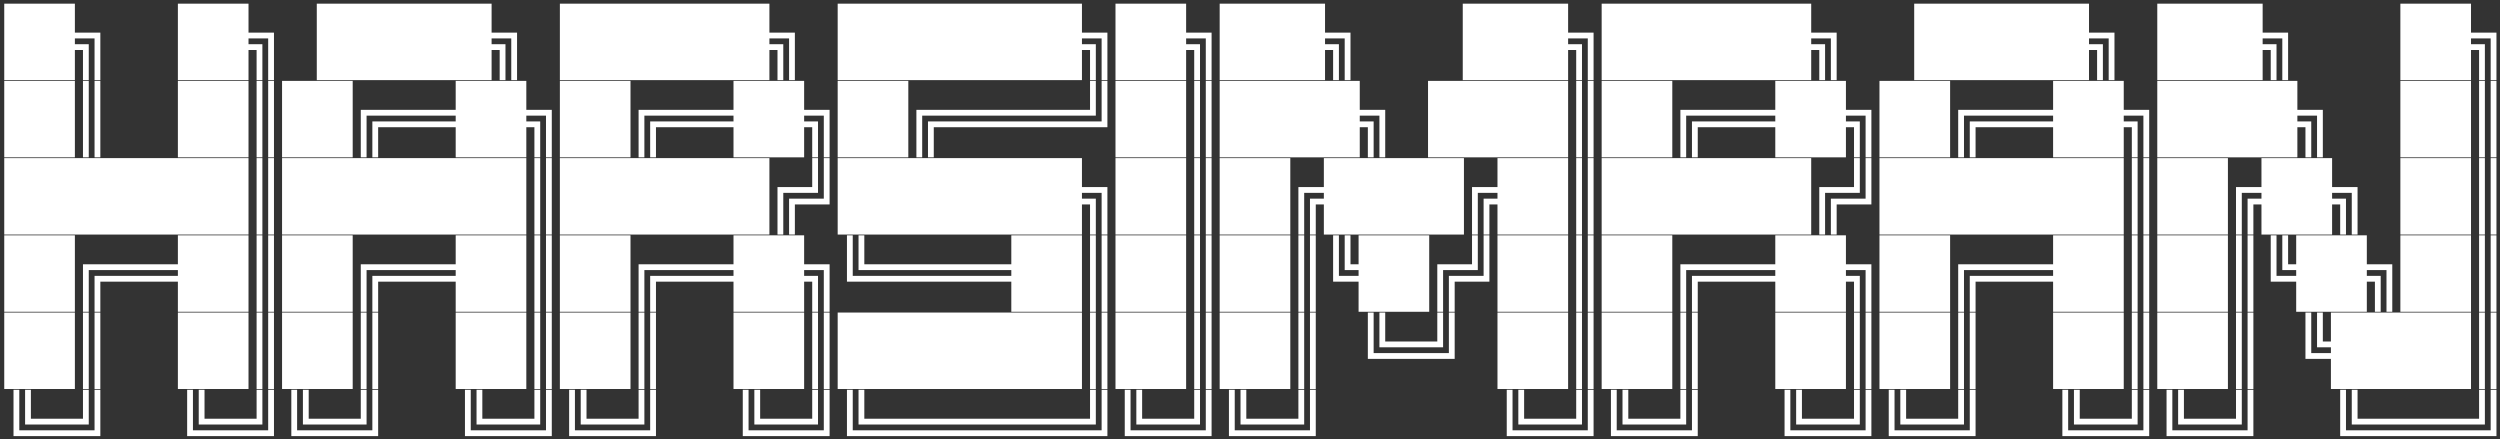 <svg width="518" height="91" viewBox="0 0 518 91" fill="none" xmlns="http://www.w3.org/2000/svg">
<rect x="0" y="0" width="518" height="91" fill="#333333" stroke="none"/>
<path d="M0.88 16.6V0.76H8.32V16.6H0.88ZM8.075 16.6V0.76H15.515V16.6H8.075ZM19.591 16.6V7.96H15.151V6.76H20.791V16.6H19.591ZM17.191 16.6V10.36H15.151V9.16H18.391V16.6H17.191ZM36.857 16.6V0.76H44.297V16.6H36.857ZM44.052 16.6V0.76H51.492V16.6H44.052ZM55.567 16.6V7.96H51.127V6.76H56.767V16.6H55.567ZM53.167 16.6V10.36H51.127V9.16H54.367V16.6H53.167ZM65.638 16.6V0.76H73.078V16.6H65.638ZM72.833 16.6V0.76H80.273V16.6H72.833ZM80.028 16.6V0.76H87.468V16.6H80.028ZM87.224 16.6V0.76H94.664V16.6H87.224ZM94.419 16.6V0.76H101.859V16.6H94.419ZM105.934 16.6V7.96H101.494V6.76H107.134V16.6H105.934ZM103.534 16.6V10.36H101.494V9.16H104.734V16.6H103.534ZM116.005 16.6V0.76H123.445V16.6H116.005ZM123.2 16.6V0.76H130.64V16.6H123.2ZM130.396 16.6V0.76H137.836V16.6H130.396ZM137.591 16.6V0.76H145.031V16.6H137.591ZM144.786 16.6V0.76H152.226V16.6H144.786ZM151.982 16.6V0.76H159.422V16.6H151.982ZM163.497 16.6V7.96H159.057V6.76H164.697V16.6H163.497ZM161.097 16.6V10.36H159.057V9.16H162.297V16.6H161.097ZM173.567 16.6V0.76H181.008V16.6H173.567ZM180.763 16.6V0.76H188.203V16.6H180.763ZM187.958 16.6V0.76H195.398V16.6H187.958ZM195.153 16.6V0.76H202.593V16.6H195.153ZM202.349 16.6V0.76H209.789V16.6H202.349ZM209.544 16.6V0.76H216.984V16.6H209.544ZM216.739 16.6V0.76H224.179V16.6H216.739ZM228.255 16.6V7.96H223.815V6.76H229.455V16.6H228.255ZM225.855 16.6V10.36H223.815V9.16H227.055V16.6H225.855ZM231.13 16.6V0.76H238.57V16.6H231.13ZM238.325 16.6V0.76H245.765V16.6H238.325ZM249.841 16.6V7.96H245.401V6.76H251.041V16.6H249.841ZM247.441 16.6V10.36H245.401V9.16H248.641V16.6H247.441ZM252.716 16.6V0.76H260.156V16.6H252.716ZM259.911 16.6V0.76H267.351V16.6H259.911ZM267.107 16.6V0.76H274.547V16.6H267.107ZM278.622 16.6V7.96H274.182V6.76H279.822V16.6H278.622ZM276.222 16.6V10.36H274.182V9.16H277.422V16.6H276.222ZM303.083 16.6V0.76H310.523V16.6H303.083ZM310.278 16.6V0.76H317.718V16.6H310.278ZM317.474 16.6V0.76H324.914V16.6H317.474ZM328.989 16.6V7.96H324.549V6.76H330.189V16.6H328.989ZM326.589 16.6V10.36H324.549V9.16H327.789V16.6H326.589ZM331.864 16.6V0.76H339.304V16.6H331.864ZM339.06 16.6V0.76H346.5V16.6H339.06ZM346.255 16.6V0.76H353.695V16.6H346.255ZM353.45 16.6V0.76H360.89V16.6H353.45ZM360.646 16.6V0.76H368.086V16.6H360.646ZM367.841 16.6V0.76H375.281V16.6H367.841ZM379.356 16.6V7.96H374.916V6.76H380.556V16.6H379.356ZM376.956 16.6V10.36H374.916V9.16H378.156V16.6H376.956ZM396.622 16.6V0.76H404.062V16.6H396.622ZM403.817 16.6V0.76H411.258V16.6H403.817ZM411.013 16.6V0.76H418.453V16.6H411.013ZM418.208 16.6V0.76H425.648V16.6H418.208ZM425.403 16.6V0.76H432.843V16.6H425.403ZM436.919 16.6V7.96H432.479V6.76H438.119V16.6H436.919ZM434.519 16.6V10.36H432.479V9.16H435.719V16.6H434.519ZM446.989 16.6V0.76H454.429V16.6H446.989ZM454.185 16.6V0.76H461.625V16.6H454.185ZM461.38 16.6V0.76H468.82V16.6H461.38ZM472.895 16.6V7.96H468.455V6.76H474.095V16.6H472.895ZM470.495 16.6V10.36H468.455V9.16H471.695V16.6H470.495ZM497.357 16.6V0.76H504.797V16.6H497.357ZM504.552 16.6V0.76H511.992V16.6H504.552ZM516.067 16.6V7.96H511.627V6.76H517.267V16.6H516.067ZM513.667 16.6V10.36H511.627V9.16H514.867V16.6H513.667ZM0.88 32.6V16.76H8.32V32.6H0.88ZM8.075 32.6V16.76H15.515V32.6H8.075ZM19.591 32.6V16.76H20.791V32.6H19.591ZM17.191 32.6V16.76H18.391V32.6H17.191ZM36.857 32.6V16.76H44.297V32.6H36.857ZM44.052 32.6V16.76H51.492V32.6H44.052ZM55.567 32.6V16.76H56.767V32.6H55.567ZM53.167 32.6V16.76H54.367V32.6H53.167ZM58.443 32.6V16.76H65.882V32.6H58.443ZM65.638 32.6V16.76H73.078V32.6H65.638ZM74.753 32.6V22.76H80.393V23.96H75.953V32.6H74.753ZM77.153 32.6V25.16H80.393V26.36H78.353V32.6H77.153ZM79.908 23.96V22.76H87.588V23.96H79.908ZM79.908 26.36V25.16H87.588V26.36H79.908ZM87.104 23.96V22.76H94.784V23.96H87.104ZM87.104 26.36V25.16H94.784V26.36H87.104ZM94.419 32.6V16.76H101.859V32.6H94.419ZM101.614 32.6V16.76H109.054V32.6H101.614ZM113.13 32.6V23.96H108.69V22.76H114.33V32.6H113.13ZM110.73 32.6V26.36H108.69V25.16H111.93V32.6H110.73ZM116.005 32.6V16.76H123.445V32.6H116.005ZM123.2 32.6V16.76H130.64V32.6H123.2ZM132.316 32.6V22.76H137.956V23.96H133.516V32.6H132.316ZM134.716 32.6V25.16H137.956V26.36H135.916V32.6H134.716ZM137.471 23.96V22.76H145.151V23.96H137.471ZM137.471 26.36V25.16H145.151V26.36H137.471ZM144.666 23.96V22.76H152.346V23.96H144.666ZM144.666 26.36V25.16H152.346V26.36H144.666ZM151.982 32.6V16.76H159.422V32.6H151.982ZM159.177 32.6V16.76H166.617V32.6H159.177ZM170.692 32.6V23.96H166.252V22.76H171.892V32.6H170.692ZM168.292 32.6V26.36H166.252V25.16H169.492V32.6H168.292ZM173.567 32.6V16.76H181.008V32.6H173.567ZM180.763 32.6V16.76H188.203V32.6H180.763ZM189.878 32.6V22.76H195.518V23.96H191.078V32.6H189.878ZM192.278 32.6V25.16H195.518V26.36H193.478V32.6H192.278ZM195.033 23.96V22.76H202.713V23.96H195.033ZM195.033 26.36V25.16H202.713V26.36H195.033ZM202.229 23.96V22.76H209.909V23.96H202.229ZM202.229 26.36V25.16H209.909V26.36H202.229ZM209.424 23.96V22.76H217.104V23.96H209.424ZM209.424 26.36V25.16H217.104V26.36H209.424ZM216.619 23.96V22.76H224.299V23.96H216.619ZM216.619 26.36V25.16H224.299V26.36H216.619ZM223.815 26.36V25.16H228.255V16.76H229.455V26.36H223.815ZM223.815 23.96V22.76H225.855V16.76H227.055V23.96H223.815ZM231.13 32.6V16.76H238.57V32.6H231.13ZM238.325 32.6V16.76H245.765V32.6H238.325ZM249.841 32.6V16.76H251.041V32.6H249.841ZM247.441 32.6V16.76H248.641V32.6H247.441ZM252.716 32.6V16.76H260.156V32.6H252.716ZM259.911 32.6V16.76H267.351V32.6H259.911ZM267.107 32.6V16.76H274.547V32.6H267.107ZM274.302 32.6V16.76H281.742V32.6H274.302ZM285.817 32.6V23.96H281.377V22.76H287.017V32.6H285.817ZM283.417 32.6V26.36H281.377V25.16H284.617V32.6H283.417ZM295.888 32.6V16.76H303.328V32.6H295.888ZM303.083 32.6V16.76H310.523V32.6H303.083ZM310.278 32.6V16.76H317.718V32.6H310.278ZM317.474 32.6V16.76H324.914V32.6H317.474ZM328.989 32.6V16.76H330.189V32.6H328.989ZM326.589 32.6V16.76H327.789V32.6H326.589ZM331.864 32.6V16.76H339.304V32.6H331.864ZM339.06 32.6V16.76H346.5V32.6H339.06ZM348.175 32.6V22.76H353.815V23.96H349.375V32.6H348.175ZM350.575 32.6V25.16H353.815V26.36H351.775V32.6H350.575ZM353.33 23.96V22.76H361.01V23.96H353.33ZM353.33 26.36V25.16H361.01V26.36H353.33ZM360.526 23.96V22.76H368.206V23.96H360.526ZM360.526 26.36V25.16H368.206V26.36H360.526ZM367.841 32.6V16.76H375.281V32.6H367.841ZM375.036 32.6V16.76H382.476V32.6H375.036ZM386.552 32.6V23.96H382.112V22.76H387.752V32.6H386.552ZM384.152 32.6V26.36H382.112V25.16H385.352V32.6H384.152ZM389.427 32.6V16.76H396.867V32.6H389.427ZM396.622 32.6V16.76H404.062V32.6H396.622ZM405.738 32.6V22.76H411.378V23.96H406.938V32.6H405.738ZM408.138 32.6V25.16H411.378V26.36H409.338V32.6H408.138ZM410.893 23.96V22.76H418.573V23.96H410.893ZM410.893 26.36V25.16H418.573V26.36H410.893ZM418.088 23.96V22.76H425.768V23.96H418.088ZM418.088 26.36V25.16H425.768V26.36H418.088ZM425.403 32.6V16.76H432.843V32.6H425.403ZM432.599 32.6V16.76H440.039V32.6H432.599ZM444.114 32.6V23.96H439.674V22.76H445.314V32.6H444.114ZM441.714 32.6V26.36H439.674V25.16H442.914V32.6H441.714ZM446.989 32.6V16.76H454.429V32.6H446.989ZM454.185 32.6V16.76H461.625V32.6H454.185ZM461.38 32.6V16.76H468.82V32.6H461.38ZM468.575 32.6V16.76H476.015V32.6H468.575ZM480.091 32.6V23.96H475.651V22.76H481.291V32.6H480.091ZM477.691 32.6V26.36H475.651V25.16H478.891V32.6H477.691ZM497.357 32.6V16.76H504.797V32.6H497.357ZM504.552 32.6V16.76H511.992V32.6H504.552ZM516.067 32.6V16.76H517.267V32.6H516.067ZM513.667 32.6V16.76H514.867V32.6H513.667ZM0.88 48.6V32.76H8.32V48.6H0.88ZM8.075 48.6V32.76H15.515V48.6H8.075ZM15.271 48.6V32.76H22.711V48.6H15.271ZM22.466 48.6V32.76H29.906V48.6H22.466ZM29.661 48.6V32.76H37.101V48.6H29.661ZM36.857 48.6V32.76H44.297V48.6H36.857ZM44.052 48.6V32.76H51.492V48.6H44.052ZM55.567 48.6V32.76H56.767V48.6H55.567ZM53.167 48.6V32.76H54.367V48.6H53.167ZM58.443 48.6V32.76H65.882V48.6H58.443ZM65.638 48.6V32.76H73.078V48.6H65.638ZM72.833 48.6V32.76H80.273V48.6H72.833ZM80.028 48.6V32.76H87.468V48.6H80.028ZM87.224 48.6V32.76H94.664V48.6H87.224ZM94.419 48.6V32.76H101.859V48.6H94.419ZM101.614 48.6V32.76H109.054V48.6H101.614ZM113.13 48.6V32.76H114.33V48.6H113.13ZM110.73 48.6V32.76H111.93V48.6H110.73ZM116.005 48.6V32.76H123.445V48.6H116.005ZM123.2 48.6V32.76H130.64V48.6H123.2ZM130.396 48.6V32.76H137.836V48.6H130.396ZM137.591 48.6V32.76H145.031V48.6H137.591ZM144.786 48.6V32.76H152.226V48.6H144.786ZM151.982 48.6V32.76H159.422V48.6H151.982ZM161.097 48.6V38.76H166.737V39.96H162.297V48.6H161.097ZM163.497 48.6V41.16H166.737V42.36H164.697V48.6H163.497ZM166.252 42.36V41.16H170.692V32.76H171.892V42.36H166.252ZM166.252 39.96V38.76H168.292V32.76H169.492V39.96H166.252ZM173.567 48.6V32.76H181.008V48.6H173.567ZM180.763 48.6V32.76H188.203V48.6H180.763ZM187.958 48.6V32.76H195.398V48.6H187.958ZM195.153 48.6V32.76H202.593V48.6H195.153ZM202.349 48.6V32.76H209.789V48.6H202.349ZM209.544 48.6V32.76H216.984V48.6H209.544ZM216.739 48.6V32.76H224.179V48.6H216.739ZM228.255 48.6V39.96H223.815V38.76H229.455V48.6H228.255ZM225.855 48.6V42.36H223.815V41.16H227.055V48.6H225.855ZM231.13 48.6V32.76H238.57V48.6H231.13ZM238.325 48.6V32.76H245.765V48.6H238.325ZM249.841 48.6V32.76H251.041V48.6H249.841ZM247.441 48.6V32.76H248.641V48.6H247.441ZM252.716 48.6V32.76H260.156V48.6H252.716ZM259.911 48.6V32.76H267.351V48.6H259.911ZM269.027 48.6V38.76H274.667V39.96H270.227V48.6H269.027ZM271.427 48.6V41.16H274.667V42.36H272.627V48.6H271.427ZM274.302 48.6V32.76H281.742V48.6H274.302ZM281.497 48.6V32.76H288.937V48.6H281.497ZM288.692 48.6V32.76H296.133V48.6H288.692ZM295.888 48.6V32.76H303.328V48.6H295.888ZM305.003 48.6V38.76H310.643V39.96H306.203V48.6H305.003ZM307.403 48.6V41.16H310.643V42.36H308.603V48.6H307.403ZM310.278 48.6V32.76H317.718V48.6H310.278ZM317.474 48.6V32.76H324.914V48.6H317.474ZM328.989 48.6V32.76H330.189V48.6H328.989ZM326.589 48.6V32.76H327.789V48.6H326.589ZM331.864 48.6V32.76H339.304V48.6H331.864ZM339.06 48.6V32.76H346.5V48.6H339.06ZM346.255 48.6V32.76H353.695V48.6H346.255ZM353.45 48.6V32.76H360.89V48.6H353.45ZM360.646 48.6V32.76H368.086V48.6H360.646ZM367.841 48.6V32.76H375.281V48.6H367.841ZM376.956 48.6V38.76H382.596V39.96H378.156V48.6H376.956ZM379.356 48.6V41.16H382.596V42.36H380.556V48.6H379.356ZM382.112 42.36V41.16H386.552V32.76H387.752V42.36H382.112ZM382.112 39.96V38.76H384.152V32.76H385.352V39.96H382.112ZM389.427 48.6V32.76H396.867V48.6H389.427ZM396.622 48.6V32.76H404.062V48.6H396.622ZM403.817 48.6V32.76H411.258V48.6H403.817ZM411.013 48.6V32.76H418.453V48.6H411.013ZM418.208 48.6V32.76H425.648V48.6H418.208ZM425.403 48.6V32.76H432.843V48.6H425.403ZM432.599 48.6V32.76H440.039V48.6H432.599ZM444.114 48.6V32.76H445.314V48.6H444.114ZM441.714 48.6V32.76H442.914V48.6H441.714ZM446.989 48.6V32.76H454.429V48.6H446.989ZM454.185 48.6V32.76H461.625V48.6H454.185ZM463.3 48.6V38.76H468.94V39.96H464.5V48.6H463.3ZM465.7 48.6V41.16H468.94V42.36H466.9V48.6H465.7ZM468.575 48.6V32.76H476.015V48.6H468.575ZM475.771 48.6V32.76H483.211V48.6H475.771ZM487.286 48.6V39.96H482.846V38.76H488.486V48.6H487.286ZM484.886 48.6V42.36H482.846V41.16H486.086V48.6H484.886ZM497.357 48.6V32.76H504.797V48.6H497.357ZM504.552 48.6V32.76H511.992V48.6H504.552ZM516.067 48.6V32.76H517.267V48.6H516.067ZM513.667 48.6V32.76H514.867V48.6H513.667ZM0.88 64.6V48.76H8.32V64.6H0.88ZM8.075 64.6V48.76H15.515V64.6H8.075ZM17.191 64.6V54.76H22.831V55.96H18.391V64.6H17.191ZM19.591 64.6V57.16H22.831V58.36H20.791V64.6H19.591ZM22.346 55.96V54.76H30.026V55.96H22.346ZM22.346 58.36V57.16H30.026V58.36H22.346ZM29.541 55.96V54.76H37.221V55.96H29.541ZM29.541 58.36V57.16H37.221V58.36H29.541ZM36.857 64.6V48.76H44.297V64.6H36.857ZM44.052 64.6V48.76H51.492V64.6H44.052ZM55.567 64.6V48.76H56.767V64.6H55.567ZM53.167 64.6V48.76H54.367V64.6H53.167ZM58.443 64.6V48.76H65.882V64.6H58.443ZM65.638 64.6V48.76H73.078V64.6H65.638ZM74.753 64.6V54.76H80.393V55.96H75.953V64.6H74.753ZM77.153 64.6V57.16H80.393V58.36H78.353V64.6H77.153ZM79.908 55.96V54.76H87.588V55.96H79.908ZM79.908 58.36V57.16H87.588V58.36H79.908ZM87.104 55.96V54.76H94.784V55.96H87.104ZM87.104 58.36V57.16H94.784V58.36H87.104ZM94.419 64.6V48.76H101.859V64.6H94.419ZM101.614 64.6V48.76H109.054V64.6H101.614ZM113.13 64.6V48.76H114.33V64.6H113.13ZM110.73 64.6V48.76H111.93V64.6H110.73ZM116.005 64.6V48.76H123.445V64.6H116.005ZM123.2 64.6V48.76H130.64V64.6H123.2ZM132.316 64.6V54.76H137.956V55.96H133.516V64.6H132.316ZM134.716 64.6V57.16H137.956V58.36H135.916V64.6H134.716ZM137.471 55.96V54.76H145.151V55.96H137.471ZM137.471 58.36V57.16H145.151V58.36H137.471ZM144.666 55.96V54.76H152.346V55.96H144.666ZM144.666 58.36V57.16H152.346V58.36H144.666ZM151.982 64.6V48.76H159.422V64.6H151.982ZM159.177 64.6V48.76H166.617V64.6H159.177ZM170.692 64.6V55.96H166.252V54.76H171.892V64.6H170.692ZM168.292 64.6V58.36H166.252V57.16H169.492V64.6H168.292ZM175.488 58.36V48.76H176.688V57.16H181.128V58.36H175.488ZM177.888 55.96V48.76H179.088V54.76H181.128V55.96H177.888ZM180.643 55.96V54.76H188.323V55.96H180.643ZM180.643 58.36V57.16H188.323V58.36H180.643ZM187.838 55.96V54.76H195.518V55.96H187.838ZM187.838 58.36V57.16H195.518V58.36H187.838ZM195.033 55.96V54.76H202.713V55.96H195.033ZM195.033 58.36V57.16H202.713V58.36H195.033ZM202.229 55.96V54.76H209.909V55.96H202.229ZM202.229 58.36V57.16H209.909V58.36H202.229ZM209.544 64.6V48.76H216.984V64.6H209.544ZM216.739 64.6V48.76H224.179V64.6H216.739ZM228.255 64.6V48.76H229.455V64.6H228.255ZM225.855 64.6V48.76H227.055V64.6H225.855ZM231.13 64.6V48.76H238.57V64.6H231.13ZM238.325 64.6V48.76H245.765V64.6H238.325ZM249.841 64.6V48.76H251.041V64.6H249.841ZM247.441 64.6V48.76H248.641V64.6H247.441ZM252.716 64.6V48.76H260.156V64.6H252.716ZM259.911 64.6V48.76H267.351V64.6H259.911ZM271.427 64.6V48.76H272.627V64.6H271.427ZM269.027 64.6V48.76H270.227V64.6H269.027ZM276.222 58.36V48.76H277.422V57.16H281.862V58.36H276.222ZM278.622 55.96V48.76H279.822V54.76H281.862V55.96H278.622ZM281.497 64.6V48.76H288.937V64.6H281.497ZM288.692 64.6V48.76H296.133V64.6H288.692ZM297.808 64.6V54.76H303.448V55.96H299.008V64.6H297.808ZM300.208 64.6V57.16H303.448V58.36H301.408V64.6H300.208ZM302.963 58.36V57.16H307.403V48.76H308.603V58.36H302.963ZM302.963 55.96V54.76H305.003V48.76H306.203V55.96H302.963ZM310.278 64.6V48.76H317.718V64.6H310.278ZM317.474 64.6V48.76H324.914V64.6H317.474ZM328.989 64.6V48.76H330.189V64.6H328.989ZM326.589 64.6V48.76H327.789V64.6H326.589ZM331.864 64.6V48.76H339.304V64.6H331.864ZM339.06 64.6V48.76H346.5V64.6H339.06ZM348.175 64.6V54.76H353.815V55.96H349.375V64.6H348.175ZM350.575 64.6V57.16H353.815V58.36H351.775V64.6H350.575ZM353.33 55.96V54.76H361.01V55.96H353.33ZM353.33 58.36V57.16H361.01V58.36H353.33ZM360.526 55.96V54.76H368.206V55.96H360.526ZM360.526 58.36V57.16H368.206V58.36H360.526ZM367.841 64.6V48.76H375.281V64.6H367.841ZM375.036 64.6V48.76H382.476V64.6H375.036ZM386.552 64.6V55.96H382.112V54.76H387.752V64.6H386.552ZM384.152 64.6V58.36H382.112V57.16H385.352V64.6H384.152ZM389.427 64.6V48.76H396.867V64.6H389.427ZM396.622 64.6V48.76H404.062V64.6H396.622ZM405.738 64.6V54.76H411.378V55.96H406.938V64.6H405.738ZM408.138 64.6V57.16H411.378V58.36H409.338V64.6H408.138ZM410.893 55.96V54.76H418.573V55.96H410.893ZM410.893 58.36V57.16H418.573V58.36H410.893ZM418.088 55.96V54.76H425.768V55.96H418.088ZM418.088 58.36V57.16H425.768V58.36H418.088ZM425.403 64.6V48.76H432.843V64.6H425.403ZM432.599 64.6V48.76H440.039V64.6H432.599ZM444.114 64.6V48.76H445.314V64.6H444.114ZM441.714 64.6V48.76H442.914V64.6H441.714ZM446.989 64.6V48.76H454.429V64.6H446.989ZM454.185 64.6V48.76H461.625V64.6H454.185ZM465.7 64.6V48.76H466.9V64.6H465.7ZM463.3 64.6V48.76H464.5V64.6H463.3ZM470.495 58.36V48.76H471.695V57.16H476.135V58.36H470.495ZM472.895 55.96V48.76H474.095V54.76H476.135V55.96H472.895ZM475.771 64.6V48.76H483.211V64.6H475.771ZM482.966 64.6V48.76H490.406V64.6H482.966ZM494.481 64.6V55.96H490.041V54.76H495.681V64.6H494.481ZM492.081 64.6V58.36H490.041V57.16H493.281V64.6H492.081ZM497.357 64.6V48.76H504.797V64.6H497.357ZM504.552 64.6V48.76H511.992V64.6H504.552ZM516.067 64.6V48.76H517.267V64.6H516.067ZM513.667 64.6V48.76H514.867V64.6H513.667ZM0.88 80.6V64.76H8.32V80.6H0.88ZM8.075 80.6V64.76H15.515V80.6H8.075ZM19.591 80.6V64.76H20.791V80.6H19.591ZM17.191 80.6V64.76H18.391V80.6H17.191ZM36.857 80.6V64.76H44.297V80.6H36.857ZM44.052 80.6V64.76H51.492V80.6H44.052ZM55.567 80.6V64.76H56.767V80.6H55.567ZM53.167 80.6V64.76H54.367V80.6H53.167ZM58.443 80.6V64.76H65.882V80.6H58.443ZM65.638 80.6V64.76H73.078V80.6H65.638ZM77.153 80.6V64.76H78.353V80.6H77.153ZM74.753 80.6V64.76H75.953V80.6H74.753ZM94.419 80.6V64.76H101.859V80.6H94.419ZM101.614 80.6V64.76H109.054V80.6H101.614ZM113.13 80.6V64.76H114.33V80.6H113.13ZM110.73 80.6V64.76H111.93V80.6H110.73ZM116.005 80.6V64.76H123.445V80.6H116.005ZM123.2 80.6V64.76H130.64V80.6H123.2ZM134.716 80.6V64.76H135.916V80.6H134.716ZM132.316 80.6V64.76H133.516V80.6H132.316ZM151.982 80.6V64.76H159.422V80.6H151.982ZM159.177 80.6V64.76H166.617V80.6H159.177ZM170.692 80.6V64.76H171.892V80.6H170.692ZM168.292 80.6V64.76H169.492V80.6H168.292ZM173.567 80.6V64.76H181.008V80.6H173.567ZM180.763 80.6V64.76H188.203V80.6H180.763ZM187.958 80.6V64.76H195.398V80.6H187.958ZM195.153 80.6V64.76H202.593V80.6H195.153ZM202.349 80.6V64.76H209.789V80.6H202.349ZM209.544 80.6V64.76H216.984V80.6H209.544ZM216.739 80.6V64.76H224.179V80.6H216.739ZM228.255 80.6V64.76H229.455V80.6H228.255ZM225.855 80.6V64.76H227.055V80.6H225.855ZM231.13 80.6V64.76H238.57V80.6H231.13ZM238.325 80.6V64.76H245.765V80.6H238.325ZM249.841 80.6V64.76H251.041V80.6H249.841ZM247.441 80.6V64.76H248.641V80.6H247.441ZM252.716 80.6V64.76H260.156V80.6H252.716ZM259.911 80.6V64.76H267.351V80.6H259.911ZM271.427 80.6V64.76H272.627V80.6H271.427ZM269.027 80.6V64.76H270.227V80.6H269.027ZM283.417 74.36V64.76H284.617V73.16H289.057V74.36H283.417ZM285.817 71.96V64.76H287.017V70.76H289.057V71.96H285.817ZM288.572 71.96V70.76H296.253V71.96H288.572ZM288.572 74.36V73.16H296.253V74.36H288.572ZM295.768 74.36V73.16H300.208V64.76H301.408V74.36H295.768ZM295.768 71.96V70.76H297.808V64.76H299.008V71.96H295.768ZM310.278 80.6V64.76H317.718V80.6H310.278ZM317.474 80.6V64.76H324.914V80.6H317.474ZM328.989 80.6V64.76H330.189V80.6H328.989ZM326.589 80.6V64.76H327.789V80.6H326.589ZM331.864 80.6V64.76H339.304V80.6H331.864ZM339.06 80.6V64.76H346.5V80.6H339.06ZM350.575 80.6V64.76H351.775V80.6H350.575ZM348.175 80.6V64.76H349.375V80.6H348.175ZM367.841 80.6V64.76H375.281V80.6H367.841ZM375.036 80.6V64.76H382.476V80.6H375.036ZM386.552 80.6V64.76H387.752V80.6H386.552ZM384.152 80.6V64.76H385.352V80.6H384.152ZM389.427 80.6V64.76H396.867V80.6H389.427ZM396.622 80.6V64.76H404.062V80.6H396.622ZM408.138 80.6V64.76H409.338V80.6H408.138ZM405.738 80.6V64.76H406.938V80.6H405.738ZM425.403 80.6V64.76H432.843V80.6H425.403ZM432.599 80.6V64.76H440.039V80.6H432.599ZM444.114 80.6V64.76H445.314V80.6H444.114ZM441.714 80.6V64.76H442.914V80.6H441.714ZM446.989 80.6V64.76H454.429V80.6H446.989ZM454.185 80.6V64.76H461.625V80.6H454.185ZM465.7 80.6V64.76H466.9V80.6H465.7ZM463.3 80.6V64.76H464.5V80.6H463.3ZM477.691 74.36V64.76H478.891V73.16H483.331V74.36H477.691ZM480.091 71.96V64.76H481.291V70.76H483.331V71.96H480.091ZM482.966 80.6V64.76H490.406V80.6H482.966ZM490.161 80.6V64.76H497.601V80.6H490.161ZM497.357 80.6V64.76H504.797V80.6H497.357ZM504.552 80.6V64.76H511.992V80.6H504.552ZM516.067 80.6V64.76H517.267V80.6H516.067ZM513.667 80.6V64.76H514.867V80.6H513.667ZM2.8 90.36V80.76H4V89.16H8.44V90.36H2.8ZM5.2 87.96V80.76H6.4V86.76H8.44V87.96H5.2ZM7.955 87.96V86.76H15.635V87.96H7.955ZM7.955 90.36V89.16H15.635V90.36H7.955ZM15.151 90.36V89.16H19.591V80.76H20.791V90.36H15.151ZM15.151 87.96V86.76H17.191V80.76H18.391V87.96H15.151ZM38.777 90.36V80.76H39.977V89.16H44.417V90.36H38.777ZM41.177 87.96V80.76H42.377V86.76H44.417V87.96H41.177ZM43.932 87.96V86.76H51.612V87.96H43.932ZM43.932 90.36V89.16H51.612V90.36H43.932ZM51.127 90.36V89.16H55.567V80.76H56.767V90.36H51.127ZM51.127 87.96V86.76H53.167V80.76H54.367V87.96H51.127ZM60.362 90.36V80.76H61.562V89.16H66.002V90.36H60.362ZM62.763 87.96V80.76H63.962V86.76H66.002V87.96H62.763ZM65.518 87.96V86.76H73.198V87.96H65.518ZM65.518 90.36V89.16H73.198V90.36H65.518ZM72.713 90.36V89.16H77.153V80.76H78.353V90.36H72.713ZM72.713 87.96V86.76H74.753V80.76H75.953V87.96H72.713ZM96.339 90.36V80.76H97.539V89.16H101.979V90.36H96.339ZM98.739 87.96V80.76H99.939V86.76H101.979V87.96H98.739ZM101.494 87.96V86.76H109.174V87.96H101.494ZM101.494 90.36V89.16H109.174V90.36H101.494ZM108.69 90.36V89.16H113.13V80.76H114.33V90.36H108.69ZM108.69 87.96V86.76H110.73V80.76H111.93V87.96H108.69ZM117.925 90.36V80.76H119.125V89.16H123.565V90.36H117.925ZM120.325 87.96V80.76H121.525V86.76H123.565V87.96H120.325ZM123.08 87.96V86.76H130.76V87.96H123.08ZM123.08 90.36V89.16H130.76V90.36H123.08ZM130.276 90.36V89.16H134.716V80.76H135.916V90.36H130.276ZM130.276 87.96V86.76H132.316V80.76H133.516V87.96H130.276ZM153.902 90.36V80.76H155.102V89.16H159.542V90.36H153.902ZM156.302 87.96V80.76H157.502V86.76H159.542V87.96H156.302ZM159.057 87.96V86.76H166.737V87.96H159.057ZM159.057 90.36V89.16H166.737V90.36H159.057ZM166.252 90.36V89.16H170.692V80.76H171.892V90.36H166.252ZM166.252 87.96V86.76H168.292V80.76H169.492V87.96H166.252ZM175.488 90.36V80.76H176.688V89.16H181.128V90.36H175.488ZM177.888 87.96V80.76H179.088V86.76H181.128V87.96H177.888ZM180.643 87.96V86.76H188.323V87.96H180.643ZM180.643 90.36V89.16H188.323V90.36H180.643ZM187.838 87.96V86.76H195.518V87.96H187.838ZM187.838 90.36V89.16H195.518V90.36H187.838ZM195.033 87.96V86.76H202.713V87.96H195.033ZM195.033 90.36V89.16H202.713V90.36H195.033ZM202.229 87.96V86.76H209.909V87.96H202.229ZM202.229 90.36V89.16H209.909V90.36H202.229ZM209.424 87.96V86.76H217.104V87.96H209.424ZM209.424 90.36V89.16H217.104V90.36H209.424ZM216.619 87.96V86.76H224.299V87.96H216.619ZM216.619 90.36V89.16H224.299V90.36H216.619ZM223.815 90.36V89.16H228.255V80.76H229.455V90.36H223.815ZM223.815 87.96V86.76H225.855V80.76H227.055V87.96H223.815ZM233.05 90.36V80.76H234.25V89.16H238.69V90.36H233.05ZM235.45 87.96V80.76H236.65V86.76H238.69V87.96H235.45ZM238.205 87.96V86.76H245.885V87.96H238.205ZM238.205 90.36V89.16H245.885V90.36H238.205ZM245.401 90.36V89.16H249.841V80.76H251.041V90.36H245.401ZM245.401 87.96V86.76H247.441V80.76H248.641V87.96H245.401ZM254.636 90.36V80.76H255.836V89.16H260.276V90.36H254.636ZM257.036 87.96V80.76H258.236V86.76H260.276V87.96H257.036ZM259.791 87.96V86.76H267.471V87.96H259.791ZM259.791 90.36V89.16H267.471V90.36H259.791ZM266.987 90.36V89.16H271.427V80.76H272.627V90.36H266.987ZM266.987 87.96V86.76H269.027V80.76H270.227V87.96H266.987ZM312.198 90.36V80.76H313.398V89.16H317.838V90.36H312.198ZM314.598 87.96V80.76H315.798V86.76H317.838V87.96H314.598ZM317.354 87.96V86.76H325.034V87.96H317.354ZM317.354 90.36V89.16H325.034V90.36H317.354ZM324.549 90.36V89.16H328.989V80.76H330.189V90.36H324.549ZM324.549 87.96V86.76H326.589V80.76H327.789V87.96H324.549ZM333.784 90.36V80.76H334.984V89.16H339.424V90.36H333.784ZM336.184 87.96V80.76H337.384V86.76H339.424V87.96H336.184ZM338.94 87.96V86.76H346.62V87.96H338.94ZM338.94 90.36V89.16H346.62V90.36H338.94ZM346.135 90.36V89.16H350.575V80.76H351.775V90.36H346.135ZM346.135 87.96V86.76H348.175V80.76H349.375V87.96H346.135ZM369.761 90.36V80.76H370.961V89.16H375.401V90.36H369.761ZM372.161 87.96V80.76H373.361V86.76H375.401V87.96H372.161ZM374.916 87.96V86.76H382.596V87.96H374.916ZM374.916 90.36V89.16H382.596V90.36H374.916ZM382.112 90.36V89.16H386.552V80.76H387.752V90.36H382.112ZM382.112 87.96V86.76H384.152V80.76H385.352V87.96H382.112ZM391.347 90.36V80.76H392.547V89.16H396.987V90.36H391.347ZM393.747 87.96V80.76H394.947V86.76H396.987V87.96H393.747ZM396.502 87.96V86.76H404.182V87.96H396.502ZM396.502 90.36V89.16H404.182V90.36H396.502ZM403.697 90.36V89.16H408.138V80.76H409.338V90.36H403.697ZM403.697 87.96V86.76H405.738V80.76H406.938V87.96H403.697ZM427.323 90.36V80.76H428.523V89.16H432.963V90.36H427.323ZM429.723 87.96V80.76H430.923V86.76H432.963V87.96H429.723ZM432.479 87.96V86.76H440.159V87.96H432.479ZM432.479 90.36V89.16H440.159V90.36H432.479ZM439.674 90.36V89.16H444.114V80.76H445.314V90.36H439.674ZM439.674 87.96V86.76H441.714V80.76H442.914V87.96H439.674ZM448.909 90.36V80.76H450.109V89.16H454.549V90.36H448.909ZM451.309 87.96V80.76H452.509V86.76H454.549V87.96H451.309ZM454.065 87.96V86.76H461.745V87.96H454.065ZM454.065 90.36V89.16H461.745V90.36H454.065ZM461.26 90.36V89.16H465.7V80.76H466.9V90.36H461.26ZM461.26 87.96V86.76H463.3V80.76H464.5V87.96H461.26ZM484.886 90.36V80.76H486.086V89.16H490.526V90.36H484.886ZM487.286 87.96V80.76H488.486V86.76H490.526V87.96H487.286ZM490.041 87.96V86.76H497.721V87.96H490.041ZM490.041 90.36V89.16H497.721V90.36H490.041ZM497.237 87.96V86.76H504.917V87.96H497.237ZM497.237 90.36V89.16H504.917V90.36H497.237ZM504.432 87.96V86.76H512.112V87.96H504.432ZM504.432 90.36V89.16H512.112V90.36H504.432ZM511.627 90.36V89.16H516.067V80.76H517.267V90.36H511.627ZM511.627 87.96V86.76H513.667V80.76H514.867V87.96H511.627Z" fill="white"/>
</svg>
